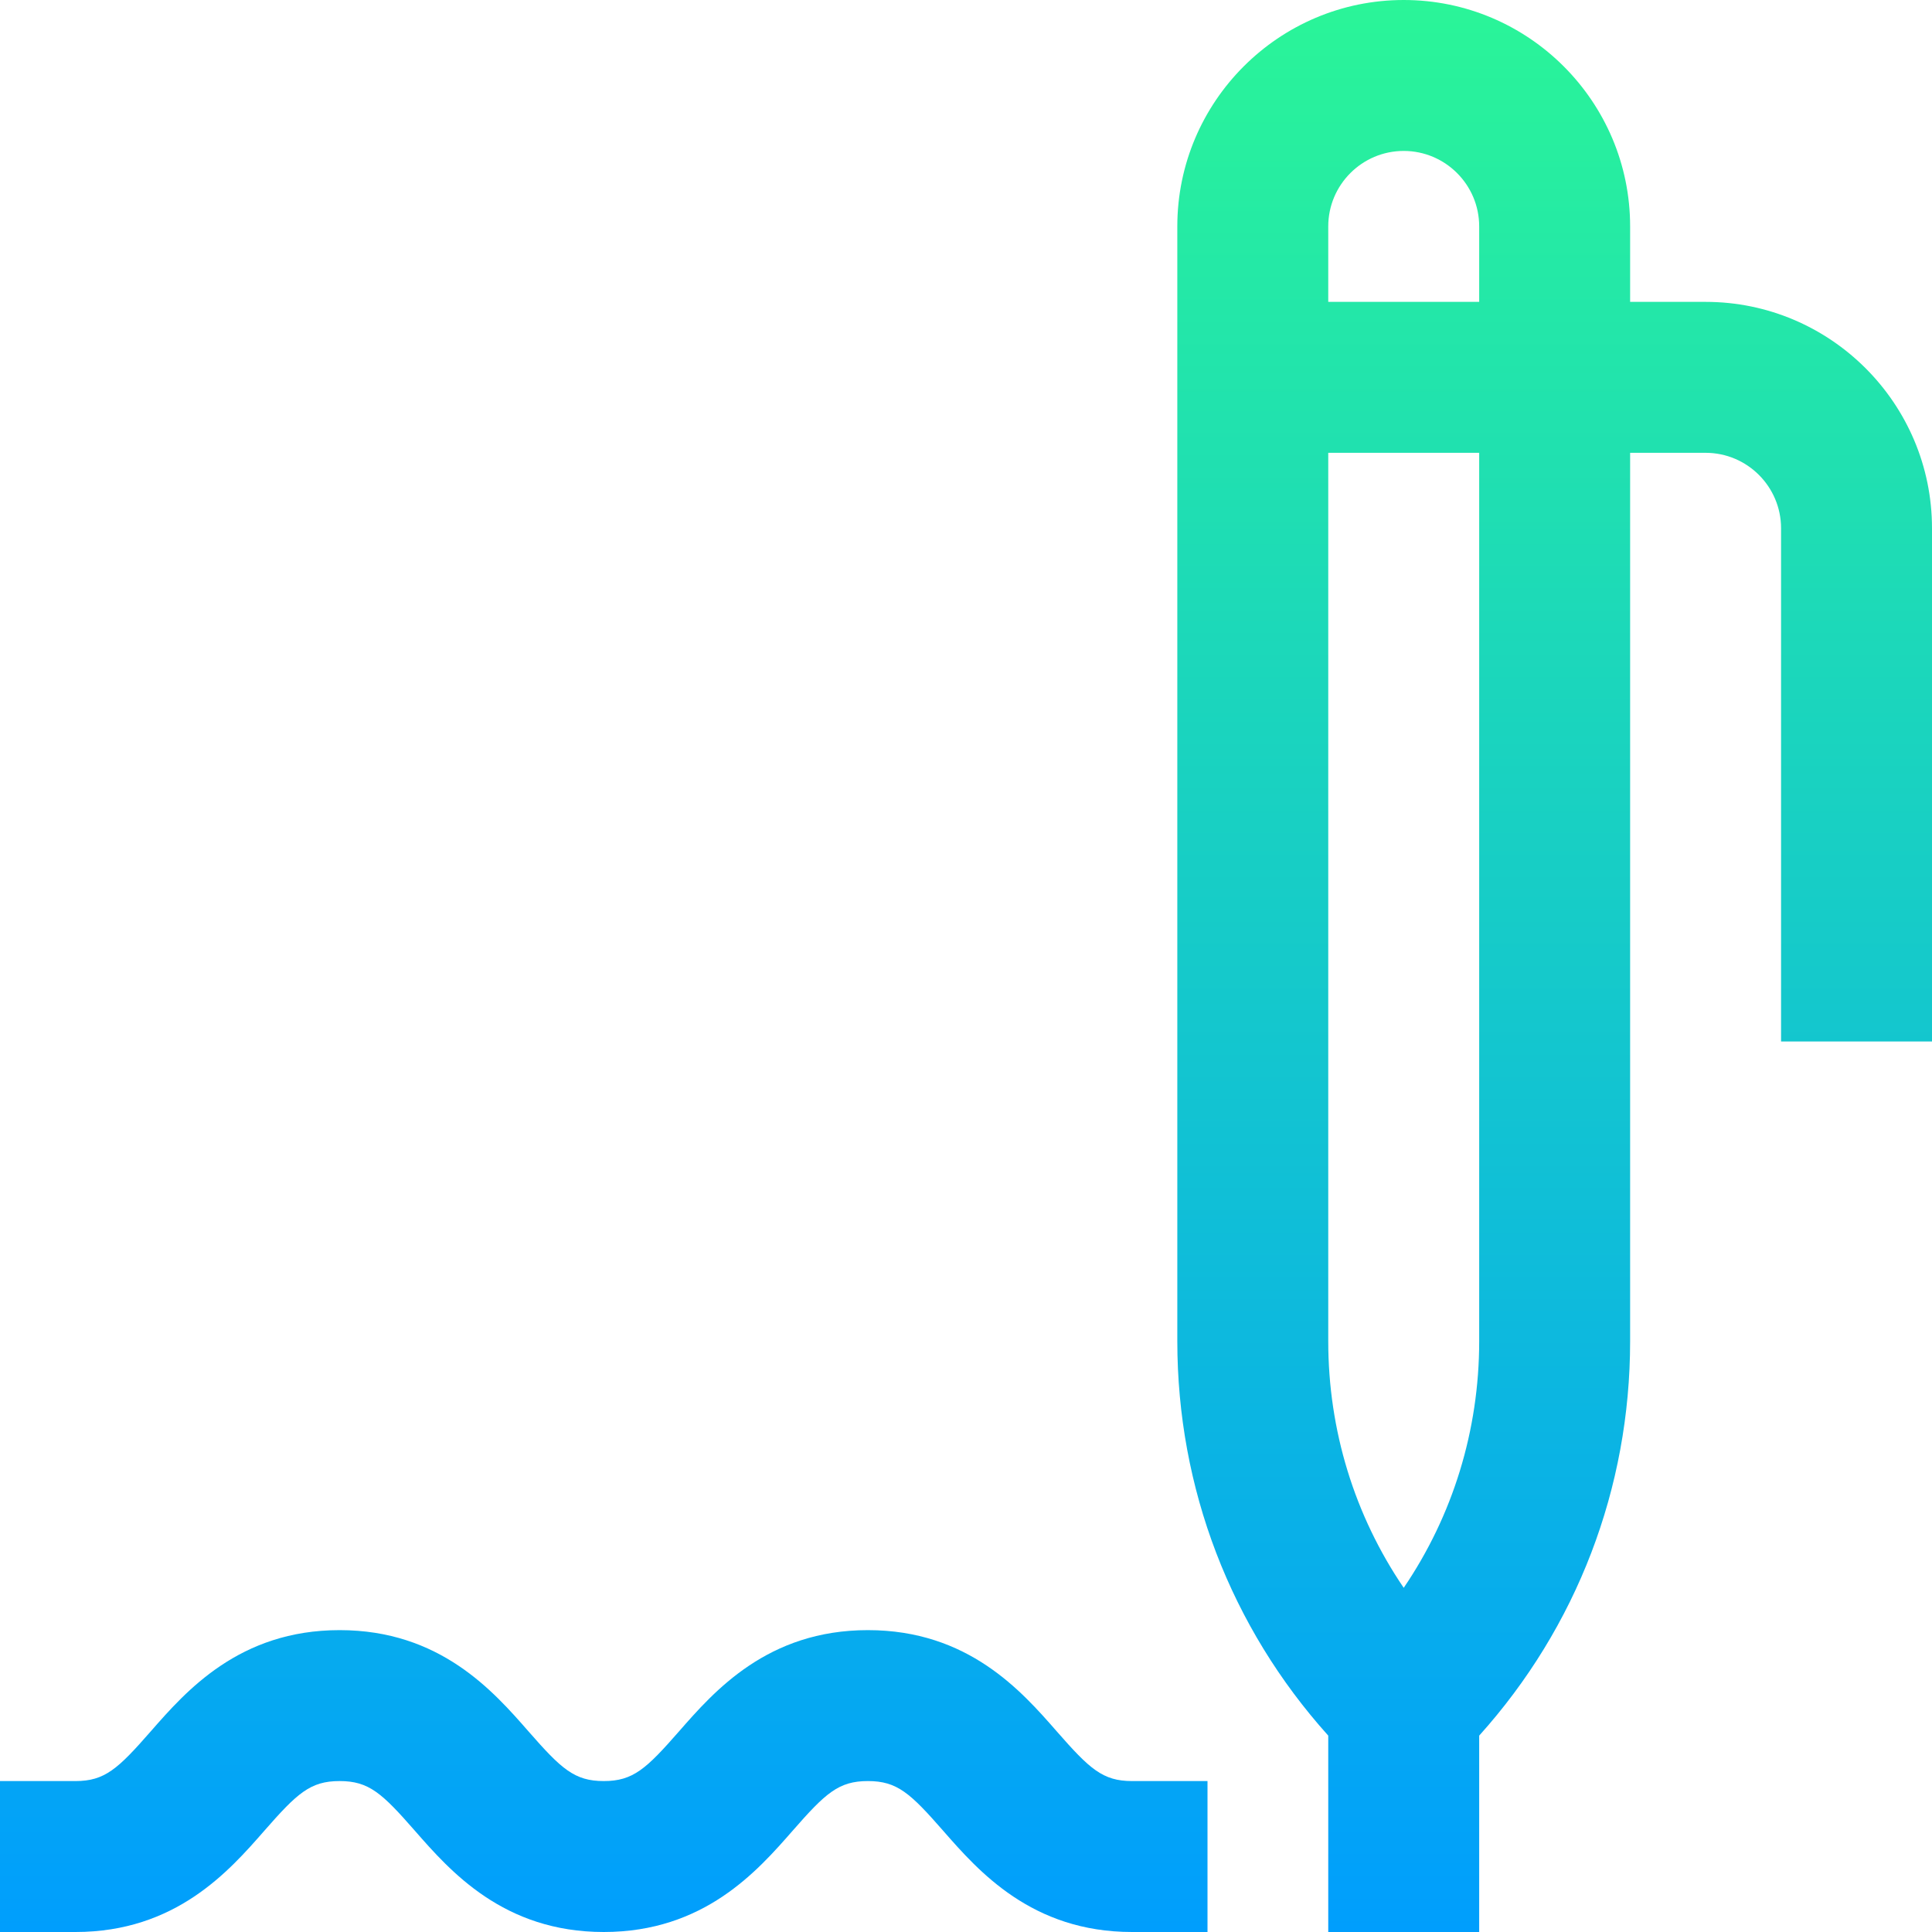 <?xml version="1.0"?>
<svg xmlns="http://www.w3.org/2000/svg" xmlns:xlink="http://www.w3.org/1999/xlink" xmlns:svgjs="http://svgjs.com/svgjs" version="1.1" width="512" height="512" x="0" y="0" viewBox="0 0 512 512" style="enable-background:new 0 0 512 512" xml:space="preserve"><g><linearGradient xmlns="http://www.w3.org/2000/svg" id="SVGID_1_" gradientUnits="userSpaceOnUse" x1="256" x2="256" y1="512" y2="0"><stop offset="0" stop-color="#009efd"/><stop offset="1" stop-color="#2af598"/></linearGradient><g xmlns="http://www.w3.org/2000/svg"><g><path d="m280.051 458.83c-9.348-10.684-23.476-26.83-50.051-26.83s-40.703 16.146-50.051 26.83c-8.709 9.953-12.178 13.17-19.949 13.17s-11.24-3.217-19.949-13.17c-9.348-10.684-23.476-26.83-50.051-26.83s-40.703 16.146-50.051 26.83c-8.709 9.953-12.178 13.17-19.949 13.17h-20v40h20c26.575 0 40.703-16.146 50.051-26.83 8.709-9.953 12.178-13.17 19.949-13.17s11.24 3.217 19.949 13.17c9.348 10.684 23.476 26.83 50.051 26.83s40.703-16.146 50.051-26.83c8.709-9.953 12.178-13.17 19.949-13.17s11.24 3.217 19.949 13.17c9.348 10.684 23.476 26.83 50.051 26.83h20v-40h-20c-7.771 0-11.24-3.217-19.949-13.17zm171.949-378.83h-20v-20c0-33.084-26.916-60-60-60s-60 26.916-60 60v295.432c0 38.976 14.146 75.769 40 104.525v52.043h40v-52.042c25.854-28.756 40-65.55 40-104.526v-235.432h20c11.028 0 20 8.972 20 20v136h40v-136c0-33.084-26.916-60-60-60zm-60 275.432c0 23.65-6.993 46.224-20 65.355-13.007-19.131-20-41.704-20-65.355v-235.432h40zm0-275.432h-40v-20c0-11.028 8.972-20 20-20s20 8.972 20 20z" fill="url(#SVGID_1_)" data-original="url(#SVGID_1_)"/></g></g></g></svg>
